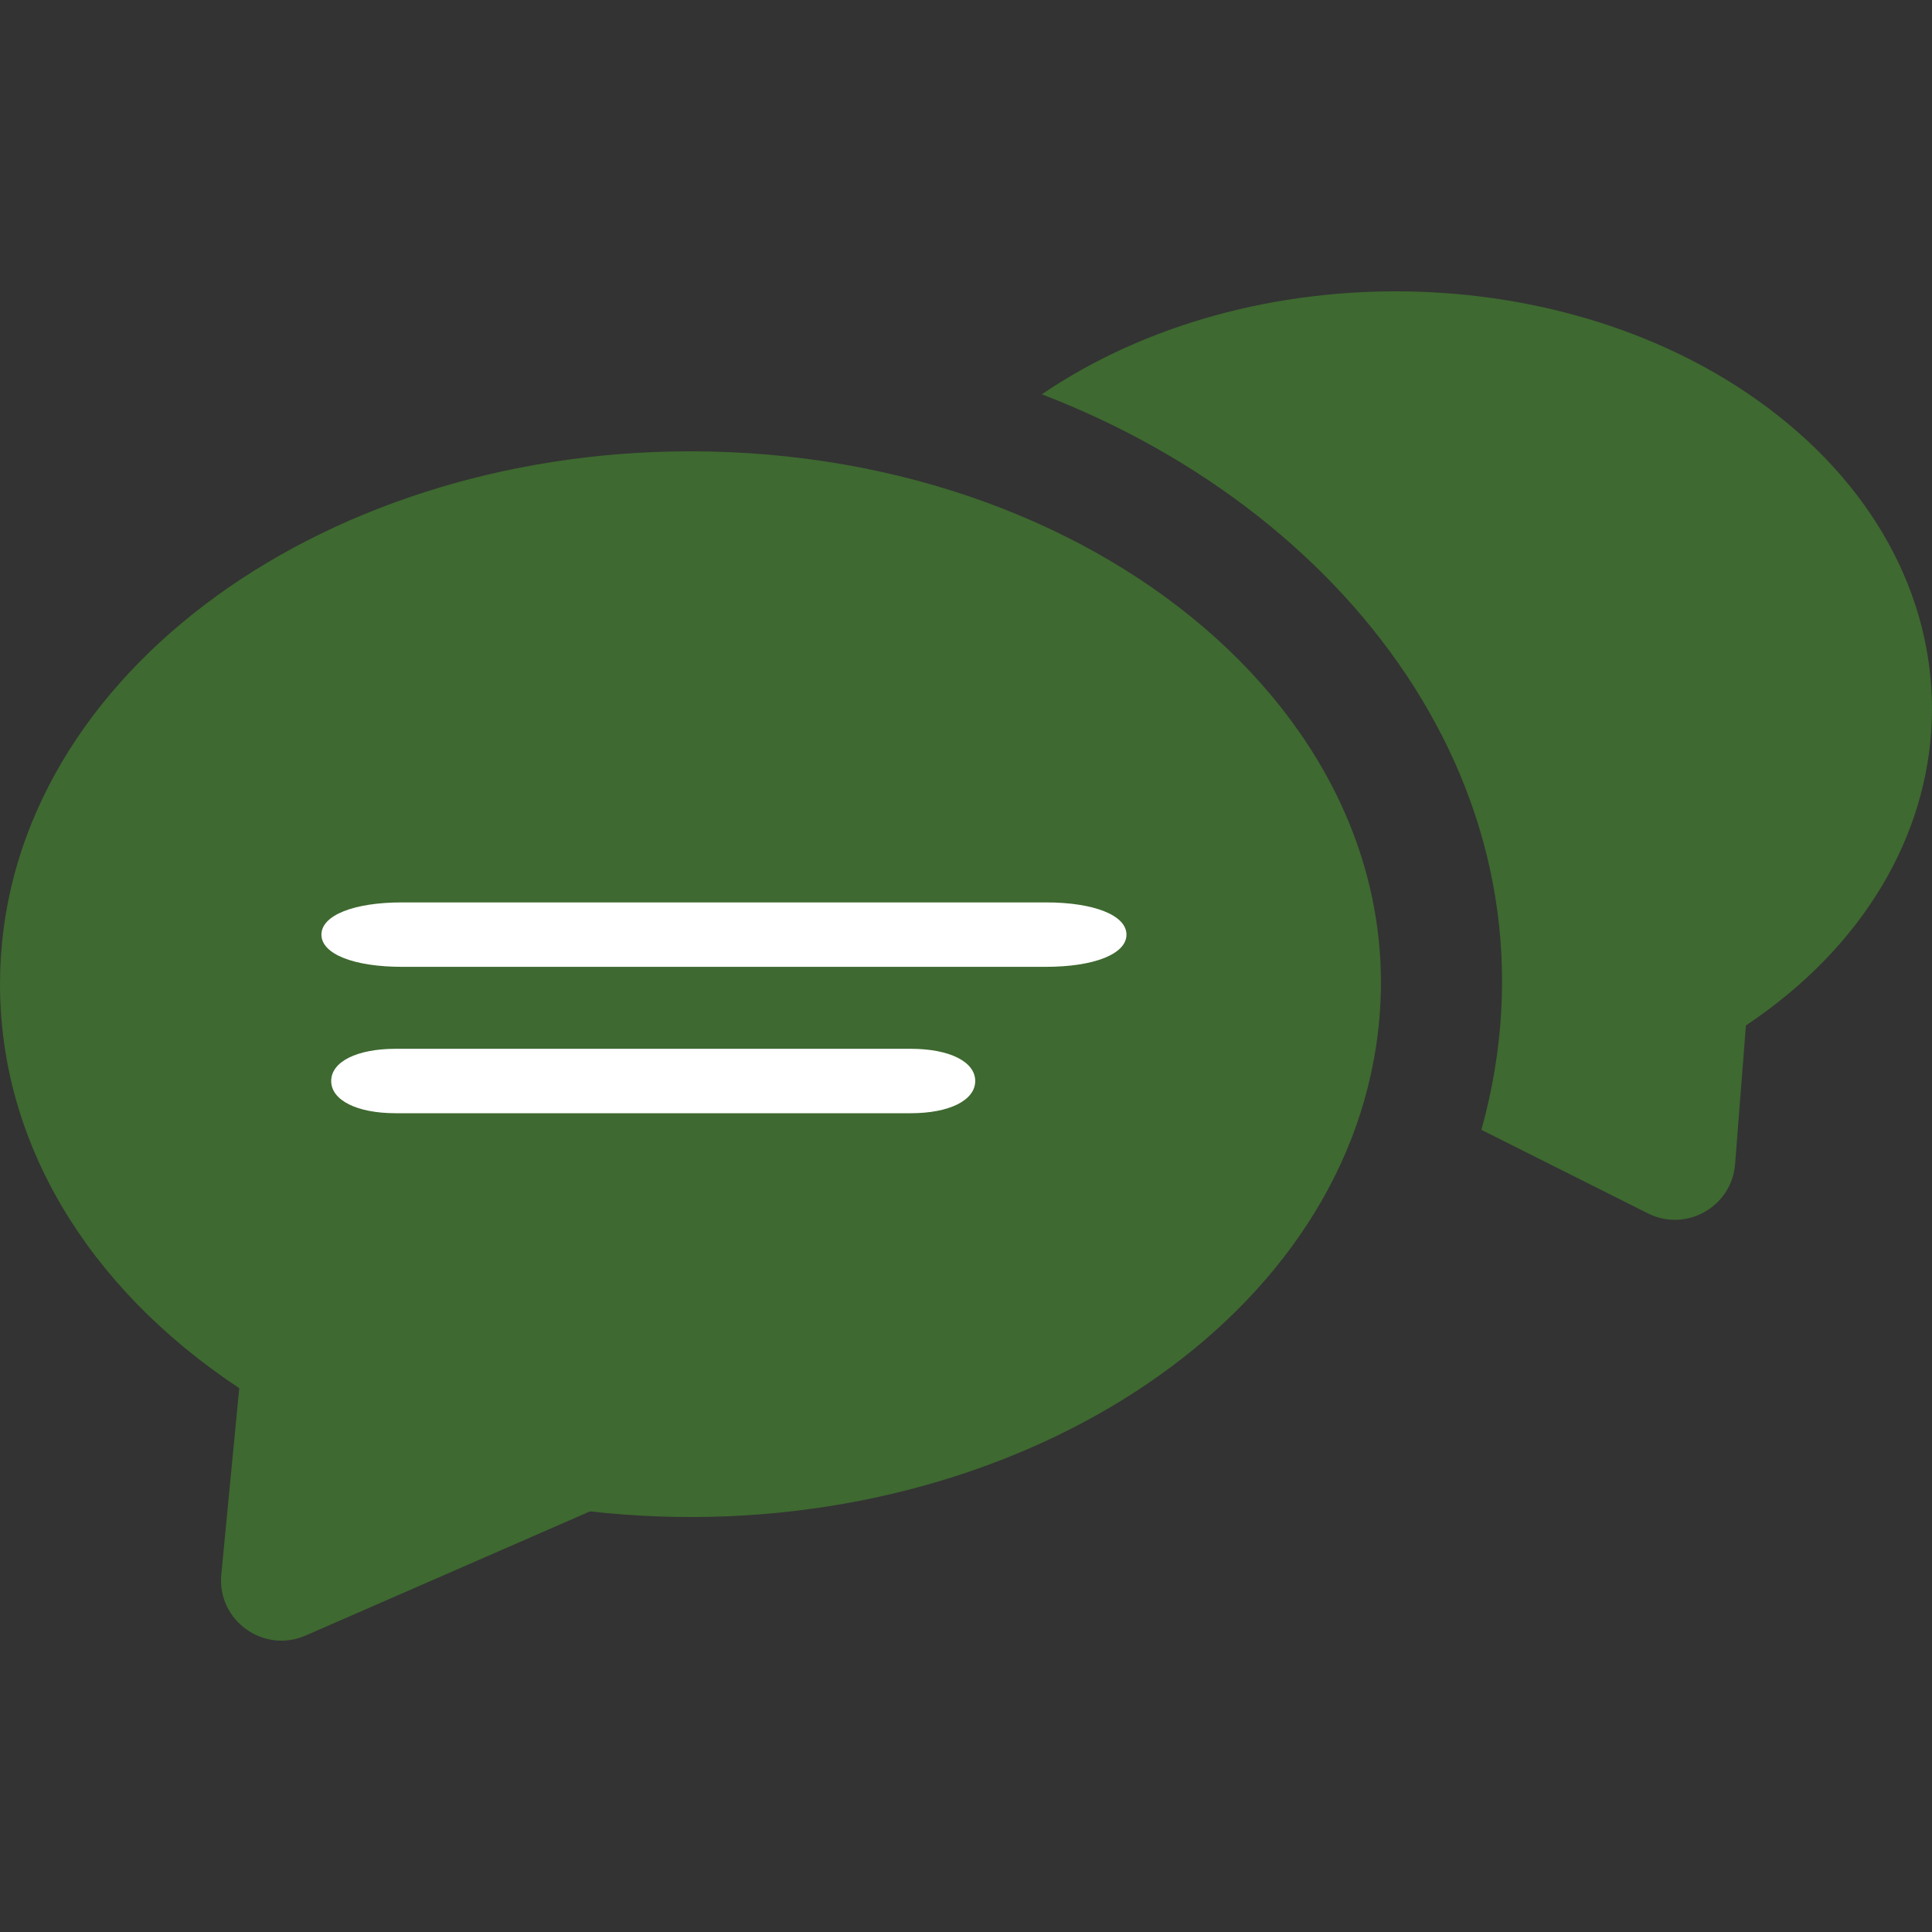 <svg width="35" height="35" viewBox="0 0 35 35" fill="none" xmlns="http://www.w3.org/2000/svg">
<rect x="0" y="0" width="35" height="35" fill="#333333" stroke="none"/>
<g clip-path="url(#clip0_436_205)">
<path d="M12.505 8.176C5.731 8.176 0 12.364 0 17.829C0 20.68 1.57 23.316 4.334 25.148L4.009 28.523C3.929 29.355 4.775 29.962 5.535 29.63L10.689 27.38C17.407 28.138 23.716 24.623 24.838 19.445C26.14 13.46 20.173 8.176 12.505 8.176Z" fill="#3E6930"/>
<path d="M18.948 17.515H7.282C6.407 17.515 5.823 17.282 5.823 16.932C5.823 16.582 6.407 16.348 7.282 16.348H18.948C19.823 16.348 20.407 16.582 20.407 16.932C20.407 17.282 19.823 17.515 18.948 17.515Z" fill="white"/>
<path d="M16.5 20.167H7.167C6.467 20.167 6 19.933 6 19.583C6 19.233 6.467 19 7.167 19H16.5C17.2 19 17.667 19.233 17.667 19.583C17.667 19.933 17.2 20.167 16.5 20.167Z" fill="white"/>
<path d="M32.033 7.392C28.383 4.655 22.647 4.579 18.874 7.143C24.628 9.356 28.459 14.638 26.837 20.468L29.852 21.981C30.544 22.329 31.372 21.864 31.433 21.089L31.629 18.577C35.954 15.69 36.148 10.479 32.033 7.392Z" fill="#3E6930"/>
</g>
<defs>
<clipPath id="clip0_436_205">
<rect width="35" height="35" fill="white"/>
</clipPath>
</defs>
</svg>

